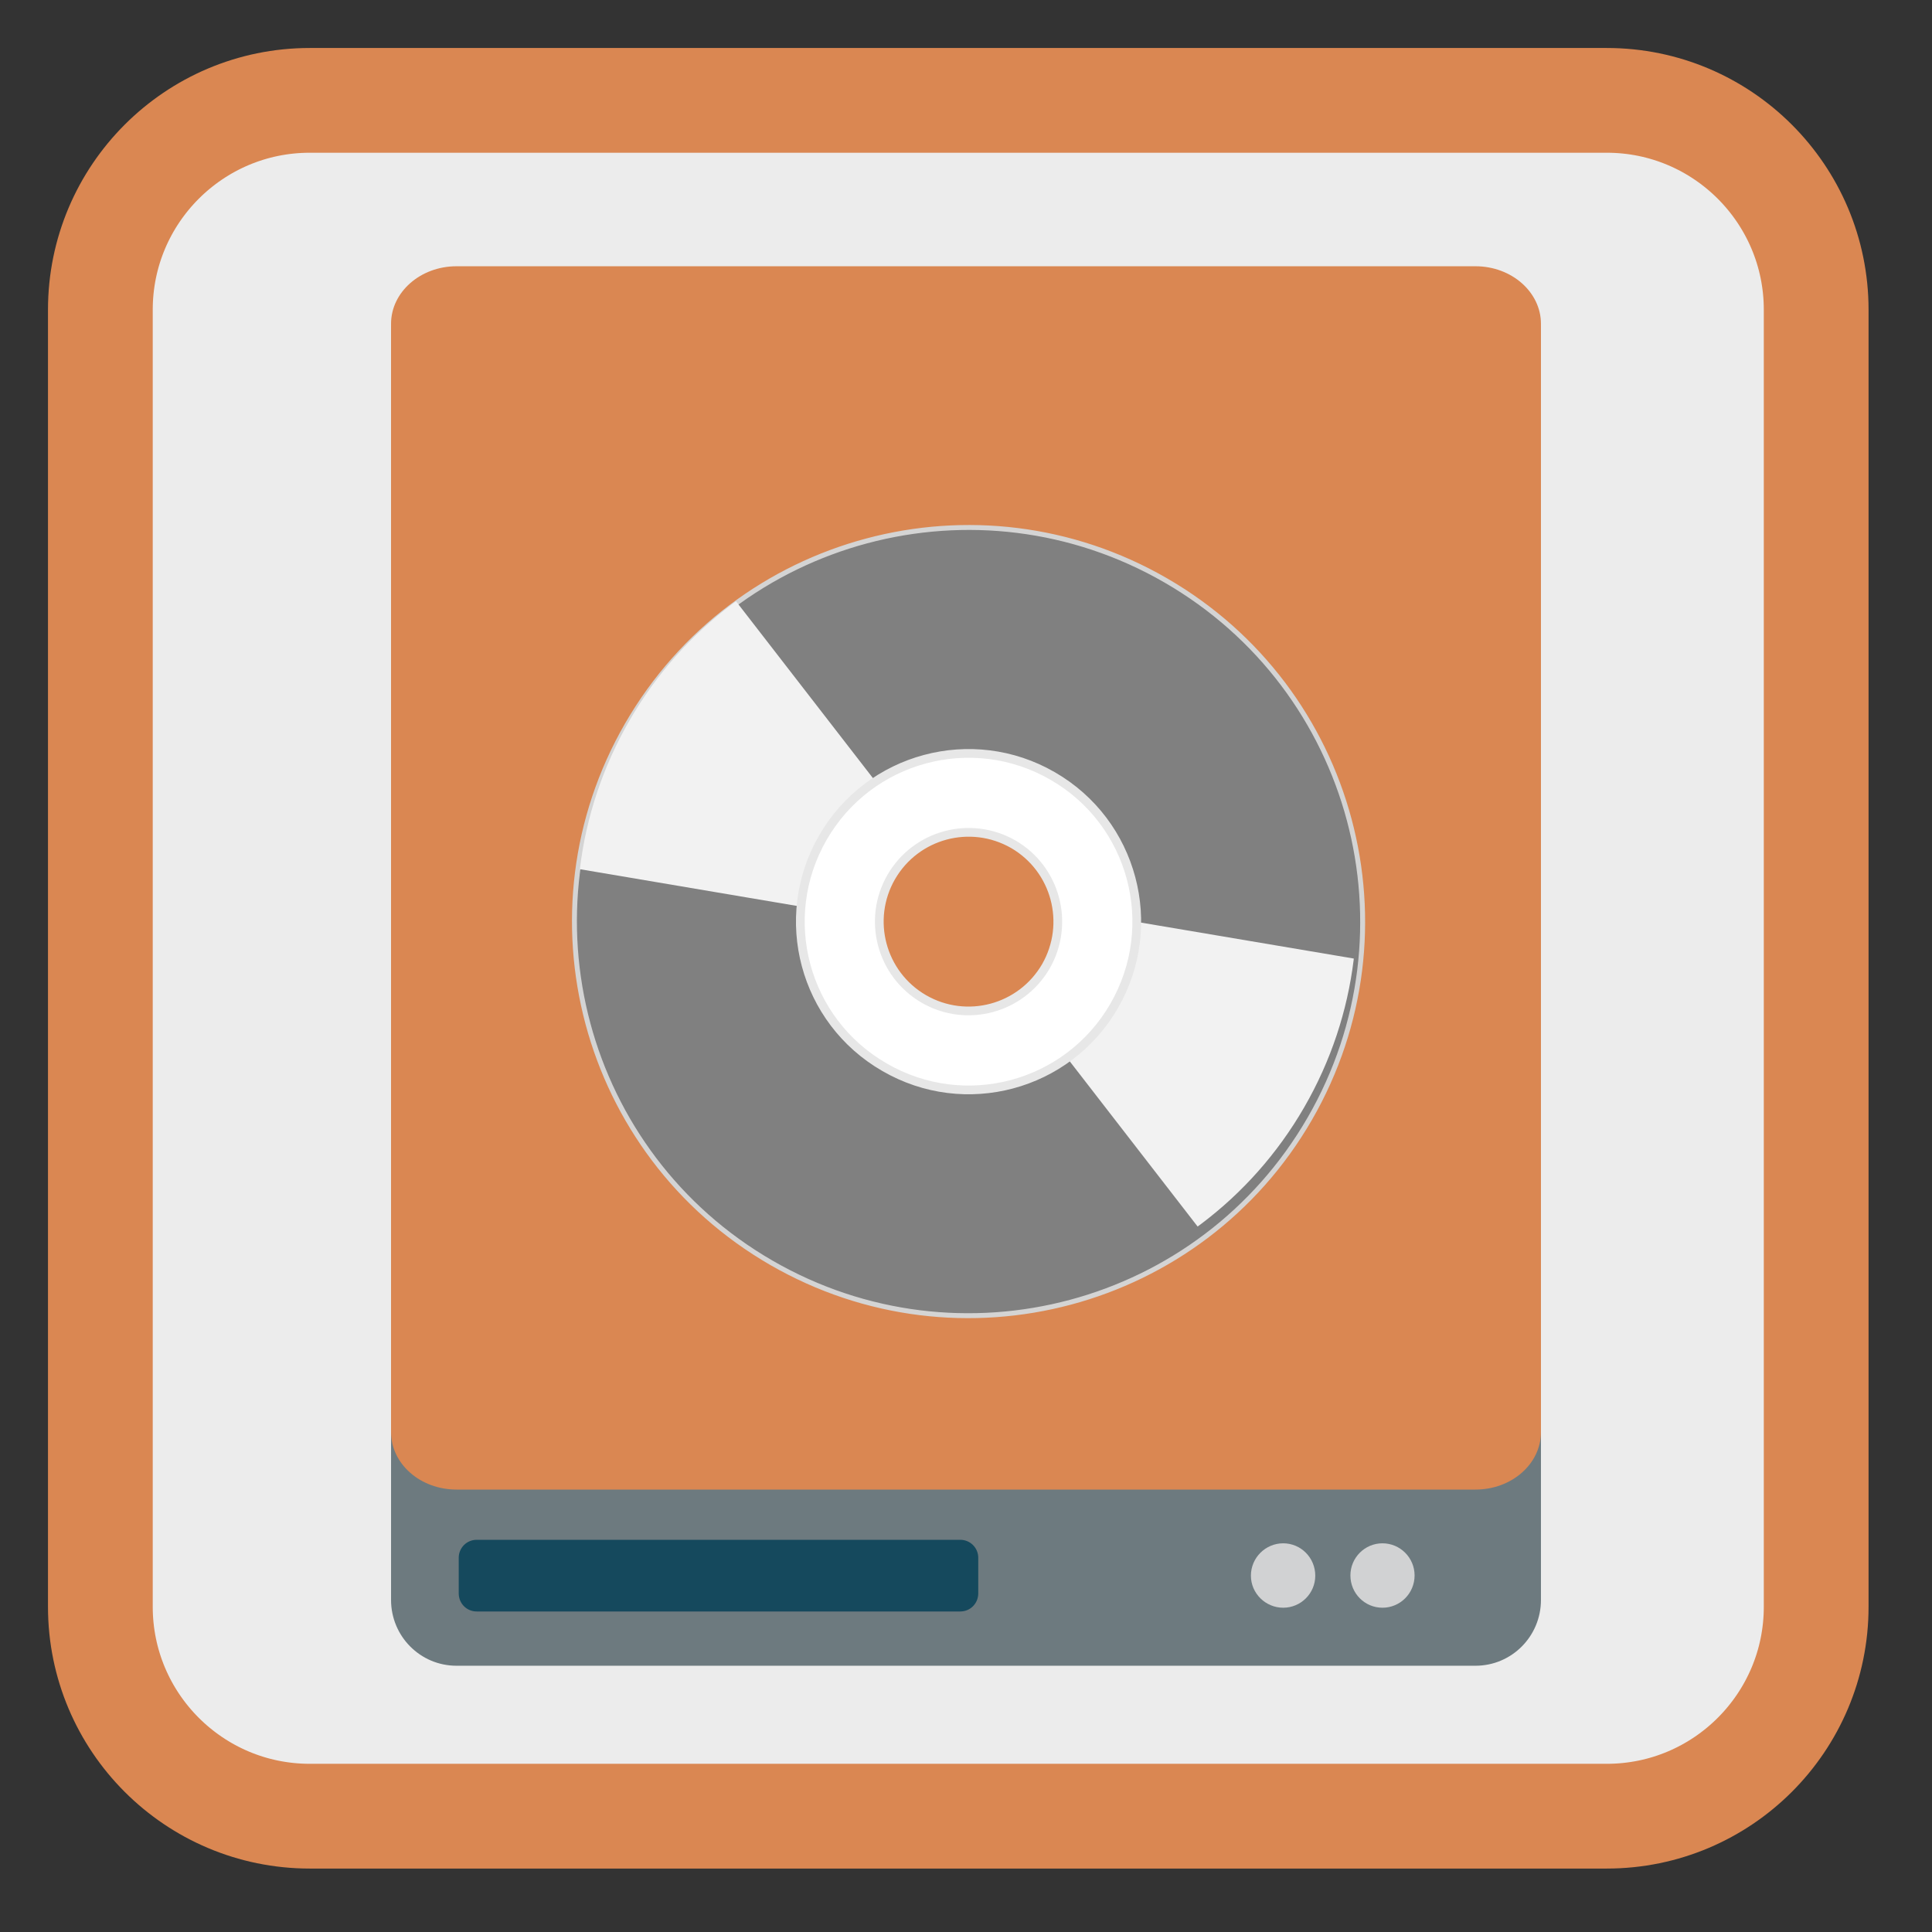 <?xml version="1.0" encoding="UTF-8"?>
<svg xmlns="http://www.w3.org/2000/svg" xmlns:xlink="http://www.w3.org/1999/xlink" width="32pt" height="32pt" viewBox="0 0 32 32" version="1.1">
<rect x="0" y="0" width="32" height="32" fill="#333333" stroke="none"/>
<defs>
<clipPath id="clip1">
  <path d="M 16 14 L 23 14 L 23 22 L 16 22 Z M 16 14 "/>
</clipPath>
<clipPath id="clip2">
  <path d="M 19.234 9.504 C 16.141 7.719 12.184 8.777 10.398 11.871 C 8.613 14.965 9.672 18.922 12.766 20.707 C 15.859 22.492 19.816 21.434 21.602 18.34 C 23.387 15.246 22.328 11.289 19.234 9.504 Z M 16.883 13.578 C 17.727 14.066 18.016 15.145 17.527 15.988 C 17.039 16.832 15.961 17.121 15.117 16.633 C 14.273 16.148 13.984 15.066 14.473 14.223 C 14.961 13.379 16.039 13.09 16.883 13.578 Z M 16.883 13.578 "/>
</clipPath>
<clipPath id="clip3">
  <path d="M 9 9 L 16 9 L 16 16 L 9 16 Z M 9 9 "/>
</clipPath>
<clipPath id="clip4">
  <path d="M 12.793 20.77 C 15.887 22.555 19.84 21.496 21.629 18.402 C 23.414 15.309 22.355 11.352 19.262 9.566 C 16.168 7.781 12.211 8.84 10.426 11.934 C 8.641 15.027 9.699 18.984 12.793 20.77 Z M 15.145 16.695 C 14.301 16.207 14.012 15.129 14.5 14.285 C 14.984 13.441 16.066 13.152 16.91 13.641 C 17.754 14.125 18.043 15.207 17.555 16.051 C 17.066 16.895 15.988 17.184 15.145 16.695 Z M 15.145 16.695 "/>
</clipPath>
</defs>
<g id="surface1">
<path style="fill-rule:nonzero;fill:rgb(92.549%,92.549%,92.549%);fill-opacity:1;stroke-width:27.984;stroke-linecap:butt;stroke-linejoin:miter;stroke:#DA8752;stroke-opacity:1;stroke-miterlimit:4;" d="M 82.75 26.812 L 429.25 26.812 C 460.125 26.812 485.188 51.875 485.188 82.75 L 485.188 429.25 C 485.188 460.125 460.125 485.188 429.25 485.188 L 82.75 485.188 C 51.875 485.188 26.812 460.125 26.812 429.25 L 26.812 82.75 C 26.812 51.875 51.875 26.812 82.75 26.812 Z M 82.75 26.812 " transform="matrix(0.062,0,0,0.062,0,0)"/>
<path style=" stroke:none;fill-rule:nonzero;fill:rgb(42.745%,47.843%,49.804%);fill-opacity:1;" d="M 7.562 4.473 L 24.438 4.473 C 25.039 4.473 25.523 4.961 25.523 5.562 L 25.523 26.5 C 25.523 27.102 25.039 27.59 24.438 27.59 L 7.562 27.59 C 6.961 27.59 6.477 27.102 6.477 26.5 L 6.477 5.562 C 6.477 4.961 6.961 4.473 7.562 4.473 Z M 7.562 4.473 "/>
<path style=" stroke:none;fill-rule:nonzero;fill:rgb(8.235%,28.627%,36.471%);fill-opacity:1;" d="M 7.895 25.504 L 15.906 25.504 C 16.07 25.504 16.203 25.637 16.203 25.801 L 16.203 26.391 C 16.203 26.559 16.07 26.691 15.906 26.691 L 7.895 26.691 C 7.73 26.691 7.598 26.559 7.598 26.391 L 7.598 25.801 C 7.598 25.637 7.73 25.504 7.895 25.504 Z M 7.895 25.504 "/>
<path style=" stroke:none;fill-rule:nonzero;fill:#DA8752;fill-opacity:1;" d="M 7.562 4.41 L 24.438 4.41 C 25.039 4.41 25.523 4.84 25.523 5.363 L 25.523 23.719 C 25.523 24.246 25.039 24.672 24.438 24.672 L 7.562 24.672 C 6.961 24.672 6.477 24.246 6.477 23.719 L 6.477 5.363 C 6.477 4.84 6.961 4.41 7.562 4.41 Z M 7.562 4.41 "/>
<path style=" stroke:none;fill-rule:nonzero;fill:rgb(81.961%,82.353%,82.745%);fill-opacity:1;" d="M 21.785 26.098 C 21.785 26.391 21.547 26.629 21.254 26.629 C 20.961 26.629 20.719 26.391 20.719 26.098 C 20.719 25.801 20.961 25.562 21.254 25.562 C 21.547 25.562 21.785 25.801 21.785 26.098 Z M 21.785 26.098 "/>
<path style=" stroke:none;fill-rule:nonzero;fill:rgb(81.961%,82.353%,82.745%);fill-opacity:1;" d="M 23.43 26.094 C 23.43 26.391 23.191 26.629 22.898 26.629 C 22.605 26.629 22.367 26.391 22.367 26.094 C 22.367 25.801 22.605 25.562 22.898 25.562 C 23.191 25.562 23.43 25.801 23.43 26.094 Z M 23.43 26.094 "/>
<path style="fill-rule:nonzero;fill:rgb(50.196%,50.196%,50.196%);fill-opacity:1;stroke-width:1.57;stroke-linecap:butt;stroke-linejoin:miter;stroke:rgb(83.137%,83.137%,83.137%);stroke-opacity:1;stroke-miterlimit:4;" d="M 255.999 113.042 C 186.646 113.059 130.385 169.275 130.402 238.628 C 130.42 307.98 186.636 364.241 255.988 364.224 C 325.341 364.207 381.602 307.991 381.585 238.638 C 381.568 169.286 325.351 113.025 255.999 113.042 Z M 256.01 204.38 C 274.939 204.399 290.266 219.722 290.247 238.65 C 290.228 257.578 274.905 272.905 255.977 272.886 C 237.087 272.933 221.721 257.544 221.741 238.616 C 221.76 219.688 237.082 204.361 256.01 204.38 Z M 256.01 204.38 " transform="matrix(0.045,0.026,-0.026,0.045,10.727,-2.13)"/>
<g clip-path="url(#clip1)" clip-rule="nonzero">
<g clip-path="url(#clip2)" clip-rule="nonzero">
<path style=" stroke:none;fill-rule:evenodd;fill:rgb(94.902%,94.902%,94.902%);fill-opacity:1;" d="M 17.027 14.965 L 23.52 16.062 L 20.539 21.223 L 16.23 15.656 Z M 17.027 14.965 "/>
</g>
</g>
<g clip-path="url(#clip3)" clip-rule="nonzero">
<g clip-path="url(#clip4)" clip-rule="nonzero">
<path style=" stroke:none;fill-rule:evenodd;fill:rgb(94.902%,94.902%,94.902%);fill-opacity:1;" d="M 14.996 15.309 L 8.508 14.211 L 11.488 9.051 L 15.797 14.617 Z M 14.996 15.309 "/>
</g>
</g>
<path style="fill-rule:nonzero;fill:rgb(100%,100%,100%);fill-opacity:1;stroke-width:2.78;stroke-linecap:butt;stroke-linejoin:miter;stroke:rgb(90.588%,90.588%,90.588%);stroke-opacity:1;stroke-miterlimit:4;" d="M 255.971 185.048 C 226.375 185.057 202.399 209.059 202.408 238.655 C 202.418 268.251 226.354 292.266 256.016 292.219 C 285.65 292.275 309.627 268.273 309.617 238.677 C 309.608 209.08 285.633 185 255.971 185.048 Z M 256.017 210.156 C 271.719 210.199 284.41 222.928 284.47 238.657 C 284.428 254.358 271.737 267.115 255.97 267.11 C 240.268 267.067 227.577 254.339 227.555 238.675 C 227.56 222.908 240.288 210.217 256.017 210.156 Z M 256.017 210.156 " transform="matrix(0.045,0.026,-0.026,0.045,10.727,-2.13)"/>
</g>
</svg>
